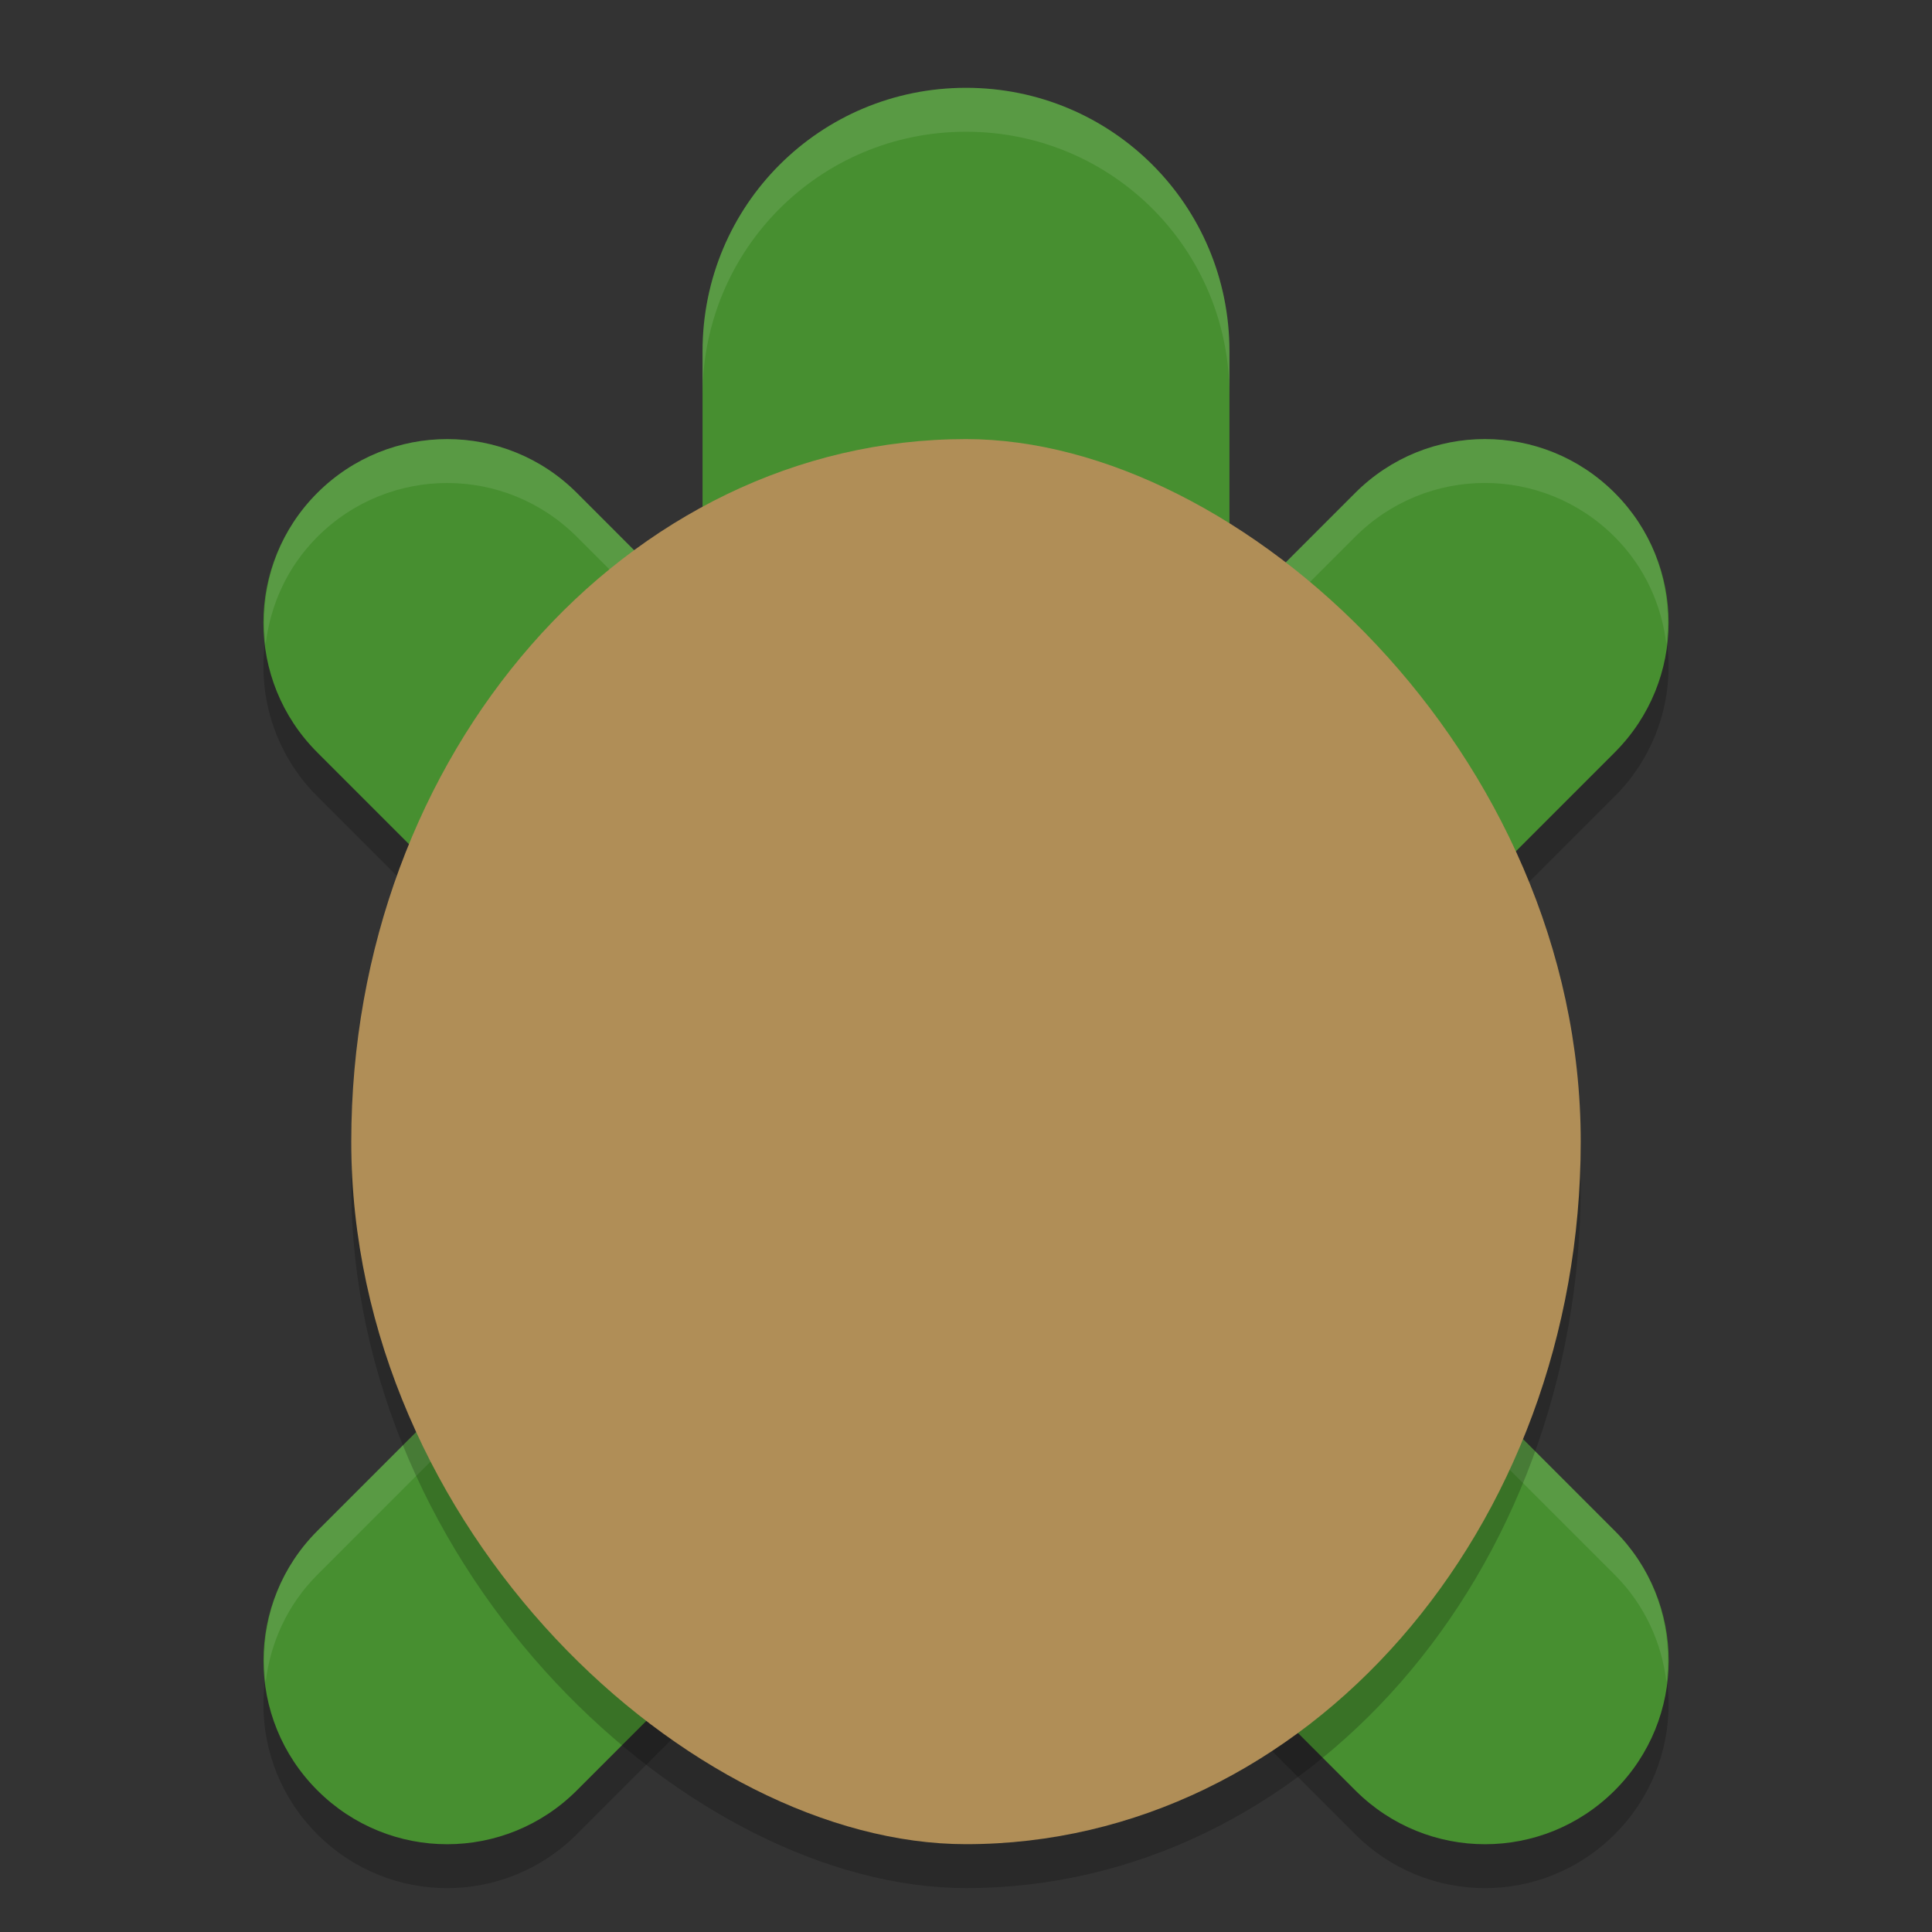 <svg xmlns="http://www.w3.org/2000/svg" width="22" height="22" version="1">
 <rect width="100%" height="100%" fill="#333333" stroke="none"/>
 <path style="opacity:0.2" d="m 11,1.5 c -1.662,0 -3,1.338 -3,3 l 0,3.045 L 6.569,6.113 C 6.16,5.704 5.626,5.5 5.092,5.5 c -0.534,0 -1.069,0.204 -1.479,0.613 -0.818,0.818 -0.818,2.137 0,2.955 l 4.432,4.432 -4.432,4.432 c -0.818,0.818 -0.818,2.137 0,2.955 0.818,0.818 2.137,0.818 2.955,0 l 4.432,-4.432 4.432,4.432 c 0.818,0.818 2.137,0.818 2.955,0 0.818,-0.818 0.818,-2.137 0,-2.955 l -4.432,-4.432 4.432,-4.432 c 0.818,-0.818 0.818,-2.137 0,-2.955 -0.818,-0.818 -2.137,-0.818 -2.955,0 l -1.432,1.432 0,-3.045 c 0,-1.662 -1.338,-3 -3,-3 z"/>
 <path style="fill:#478f30" d="m 11,1 c -1.662,0 -3,1.338 -3,3 l 0,3.045 L 6.569,5.613 C 6.16,5.204 5.626,5 5.092,5 c -0.534,0 -1.069,0.204 -1.479,0.613 -0.818,0.818 -0.818,2.137 0,2.955 L 8.045,13 3.614,17.432 c -0.818,0.818 -0.818,2.137 0,2.955 0.818,0.818 2.137,0.818 2.955,0 l 4.432,-4.432 4.432,4.432 c 0.818,0.818 2.137,0.818 2.955,0 0.818,-0.818 0.818,-2.137 0,-2.955 L 13.956,13 18.387,8.568 c 0.818,-0.818 0.818,-2.137 0,-2.955 -0.818,-0.818 -2.137,-0.818 -2.955,0 l -1.432,1.432 0,-3.045 c 0,-1.662 -1.338,-3 -3,-3 z"/>
 <path style="opacity:0.1;fill:#ffffff" d="m 11,1 c -1.662,0 -3,1.338 -3,3 l 0,0.5 c 0,-1.662 1.338,-3 3,-3 1.662,0 3,1.338 3,3 l 0,-0.5 c 0,-1.662 -1.338,-3 -3,-3 z m -5.908,4 c -0.534,0 -1.069,0.204 -1.479,0.613 C 3.141,6.086 2.95,6.726 3.024,7.34 3.078,6.892 3.269,6.458 3.614,6.113 4.023,5.704 4.558,5.5 5.092,5.5 c 0.534,0 1.067,0.204 1.477,0.613 l 1.432,1.432 0,-0.5 L 6.569,5.613 C 6.16,5.204 5.626,5 5.092,5 Z m 11.816,0 c -0.534,0 -1.067,0.204 -1.477,0.613 l -1.432,1.432 0,0.5 1.432,-1.432 c 0.818,-0.818 2.137,-0.818 2.955,0 0.345,0.345 0.536,0.779 0.59,1.227 C 19.051,6.726 18.86,6.086 18.387,5.613 17.978,5.204 17.443,5 16.909,5 Z M 7.795,13.25 3.614,17.432 c -0.473,0.473 -0.664,1.113 -0.59,1.727 0.054,-0.448 0.245,-0.882 0.59,-1.227 L 8.045,13.5 l -0.25,-0.25 z m 6.41,0 -0.25,0.25 4.432,4.432 c 0.345,0.345 0.536,0.779 0.59,1.227 0.074,-0.614 -0.117,-1.254 -0.59,-1.727 L 14.206,13.25 Z"/>
 <rect style="opacity:0.2" width="16" height="14" x="-21.5" y="-18" rx="8" ry="7" transform="matrix(0,-1,-1,0,0,0)"/>
 <rect style="fill:#b08e57" width="16" height="14" x="-21" y="-18" rx="8" ry="7" transform="matrix(0,-1,-1,0,0,0)"/>
</svg>
